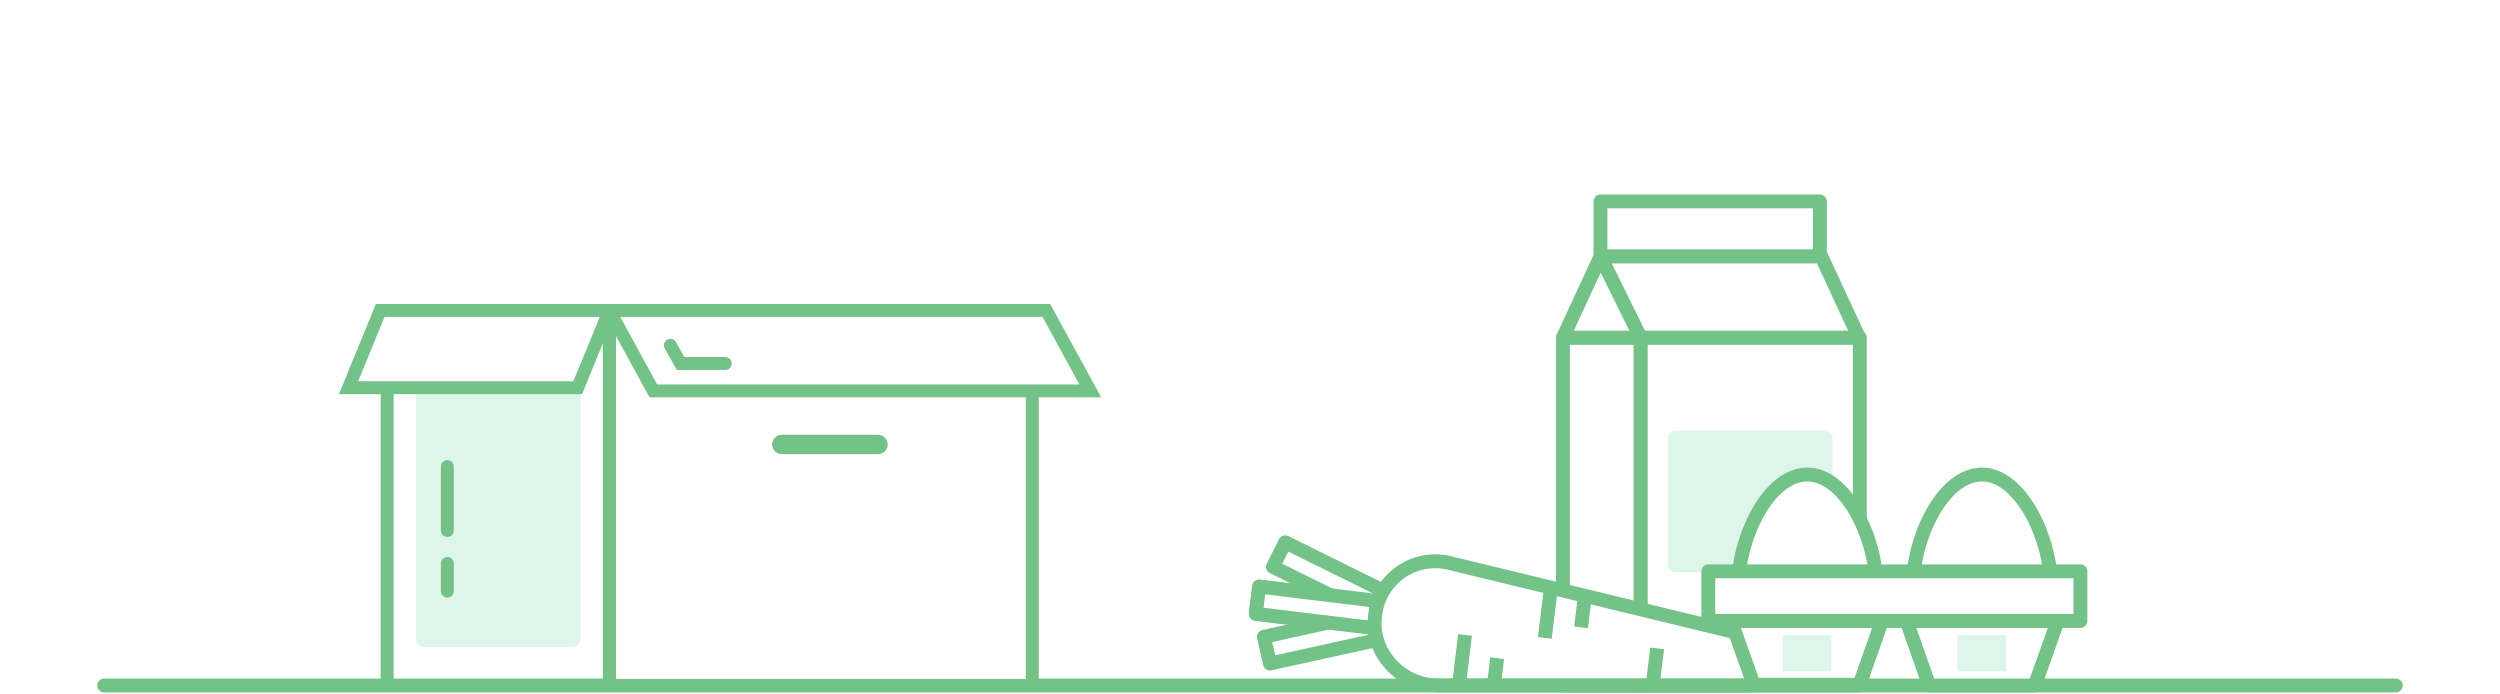 <svg width="360" height="100" viewBox="0 0 360 100" fill="none" xmlns="http://www.w3.org/2000/svg">
<rect width="360" height="100" fill="white"/>
<g clip-path="url(#clip0)">
<path d="M82.48 52.34H61.05C60.421 52.34 59.91 52.85 59.91 53.48V92C59.91 92.629 60.421 93.14 61.05 93.14H82.48C83.11 93.14 83.62 92.629 83.62 92V53.48C83.62 52.85 83.11 52.34 82.48 52.34Z" fill="#DEF5E9"/>
<path d="M262.06 29H230.47V36.94H262.06V29Z" fill="white" stroke="#73C287" stroke-width="2" stroke-linecap="round" stroke-linejoin="round"/>
<path d="M267.81 48.62H236.23V98.71H267.81V48.62Z" fill="white" stroke="#73C287" stroke-width="2" stroke-linecap="round" stroke-linejoin="round"/>
<path d="M236.23 48.62H225.06V98.71H236.23V48.62Z" fill="white" stroke="#73C287" stroke-width="2" stroke-linecap="round" stroke-linejoin="round"/>
<path d="M267.7 48.62H236.23L230.47 36.94H262.28L267.7 48.62Z" fill="white" stroke="#73C287" stroke-width="2" stroke-linecap="round" stroke-linejoin="round"/>
<path d="M230.47 36.94L225.06 48.62H236.23L230.47 36.94Z" fill="white" stroke="#73C287" stroke-width="2" stroke-linecap="round" stroke-linejoin="round"/>
<path d="M262.73 82.41H241.3C241.15 82.419 241 82.395 240.859 82.342C240.718 82.288 240.591 82.205 240.485 82.098C240.379 81.991 240.297 81.863 240.244 81.722C240.192 81.581 240.17 81.43 240.18 81.28V63.13C240.17 62.98 240.192 62.829 240.244 62.688C240.297 62.547 240.379 62.419 240.485 62.312C240.591 62.205 240.718 62.122 240.859 62.068C241 62.014 241.15 61.991 241.3 62H262.73C262.881 61.991 263.032 62.014 263.173 62.068C263.314 62.122 263.442 62.205 263.549 62.312C263.655 62.418 263.738 62.546 263.792 62.687C263.846 62.828 263.869 62.979 263.86 63.13V81.28C263.86 81.428 263.831 81.575 263.774 81.712C263.717 81.849 263.634 81.974 263.529 82.079C263.424 82.184 263.3 82.267 263.163 82.324C263.026 82.381 262.879 82.41 262.73 82.41Z" fill="#DEF5E9"/>
<path d="M181.32 84.47L180.84 88.39L197.84 90.45L198.31 86.54L181.32 84.47Z" fill="white" stroke="#73C287" stroke-width="2" stroke-linecap="round" stroke-linejoin="round"/>
<path d="M185.07 78.09L183.3 81.63L198.64 89.21L200.41 85.68L185.07 78.09Z" fill="white" stroke="#73C287" stroke-width="2" stroke-linecap="round" stroke-linejoin="round"/>
<path d="M199.62 91.87L198.75 88L182 91.7L182.87 95.55L199.62 91.87Z" fill="white" stroke="#73C287" stroke-width="2" stroke-linecap="round" stroke-linejoin="round"/>
<path d="M181.32 84.47L180.84 88.39L197.84 90.45L198.31 86.54L181.32 84.47Z" fill="white" stroke="#73C287" stroke-width="2" stroke-linecap="round" stroke-linejoin="round"/>
<path d="M255.24 95.62C255.127 96.485 254.7 97.278 254.04 97.848C253.379 98.418 252.532 98.725 251.66 98.71H207C201.64 98.63 197.41 93.93 198 88.89L198.06 88.33C198.229 87.102 198.659 85.923 199.32 84.875C199.982 83.826 200.861 82.931 201.897 82.25C202.933 81.569 204.103 81.117 205.328 80.926C206.554 80.734 207.806 80.808 209 81.14L252.3 91.63C253.208 91.792 254.019 92.296 254.566 93.039C255.113 93.781 255.355 94.705 255.24 95.62Z" fill="white" stroke="#73C287" stroke-width="2" stroke-linecap="round" stroke-linejoin="round"/>
<path d="M210.12 98.43L210.96 91.43" stroke="#73C287" stroke-width="2"/>
<path d="M215.14 98.47L215.59 94.77" stroke="#73C287" stroke-width="2"/>
<path d="M222.45 91.86L223.35 84.47" stroke="#73C287" stroke-width="2"/>
<path d="M227.67 90.34L228.23 85.75" stroke="#73C287" stroke-width="2"/>
<path d="M238 98.52L238.63 93.37" stroke="#73C287" stroke-width="2"/>
<path d="M345 98.71H15" stroke="#73C287" stroke-width="2" stroke-miterlimit="10" stroke-linecap="round"/>
<path d="M148.65 44.71H87.75V98.71H148.65V44.71Z" fill="white" stroke="#73C287" stroke-width="1.86"/>
<path d="M157 56.29L150.68 44.71H87.75L94.08 56.29H157Z" fill="white" stroke="#73C287" stroke-width="1.86"/>
<path d="M104.44 52.34H98L96.53 49.72" stroke="#73C287" stroke-width="1.86" stroke-linecap="round"/>
<path d="M87.75 44.71H55.75V98.71H87.75V44.71Z" stroke="#73C287" stroke-width="1.86"/>
<path d="M83.19 55.83L87.75 44.71H54.75L50.19 55.83H83.19Z" fill="white" stroke="#73C287" stroke-width="1.86"/>
<path d="M64.42 67.19V76.39" stroke="#73C287" stroke-width="1.86" stroke-linecap="round"/>
<path d="M64.42 81.13V85.13" stroke="#73C287" stroke-width="1.86" stroke-linecap="round"/>
<path d="M112.59 64H126.43" stroke="#73C287" stroke-width="2.79" stroke-miterlimit="10" stroke-linecap="round"/>
<path d="M270.25 85C270.25 77.29 265.74 68.33 260.25 68.33C254.76 68.33 250.25 77.17 250.25 85C250.25 87.663 251.308 90.217 253.191 92.099C255.074 93.982 257.627 95.04 260.29 95.04C262.953 95.04 265.506 93.982 267.389 92.099C269.272 90.217 270.33 87.663 270.33 85H270.25Z" fill="white" stroke="#73C287" stroke-width="2" stroke-linecap="round" stroke-linejoin="round"/>
<path d="M295.4 85C295.4 77.29 290.89 68.33 285.4 68.33C279.91 68.33 275.4 77.17 275.4 85C275.4 87.662 276.458 90.214 278.34 92.096C280.221 93.978 282.774 95.035 285.435 95.035C288.097 95.035 290.649 93.978 292.531 92.096C294.413 90.214 295.47 87.662 295.47 85H295.4Z" fill="white" stroke="#73C287" stroke-width="2" stroke-linecap="round" stroke-linejoin="round"/>
<path d="M267.77 98.6H252.54L249.27 89.41H271L267.77 98.6Z" fill="white" stroke="#73C287" stroke-width="2" stroke-linecap="round" stroke-linejoin="round"/>
<path d="M293 98.71H277.81L274.54 89.41H296.31L293 98.71Z" fill="white" stroke="#73C287" stroke-width="2" stroke-linecap="round" stroke-linejoin="round"/>
<path d="M263.71 91.45H256.71V96.67H263.71V91.45Z" fill="#DEF5E9"/>
<path d="M288.86 91.45H281.86V96.67H288.86V91.45Z" fill="#DEF5E9"/>
<path d="M299.58 82.27H246V89.41H299.58V82.27Z" fill="white" stroke="#73C287" stroke-width="2" stroke-linecap="round" stroke-linejoin="round"/>
</g>
<defs>
<clipPath id="clip0">
<rect width="332" height="71.71" fill="white" transform="translate(14 28)"/>
</clipPath>
</defs>
</svg>
